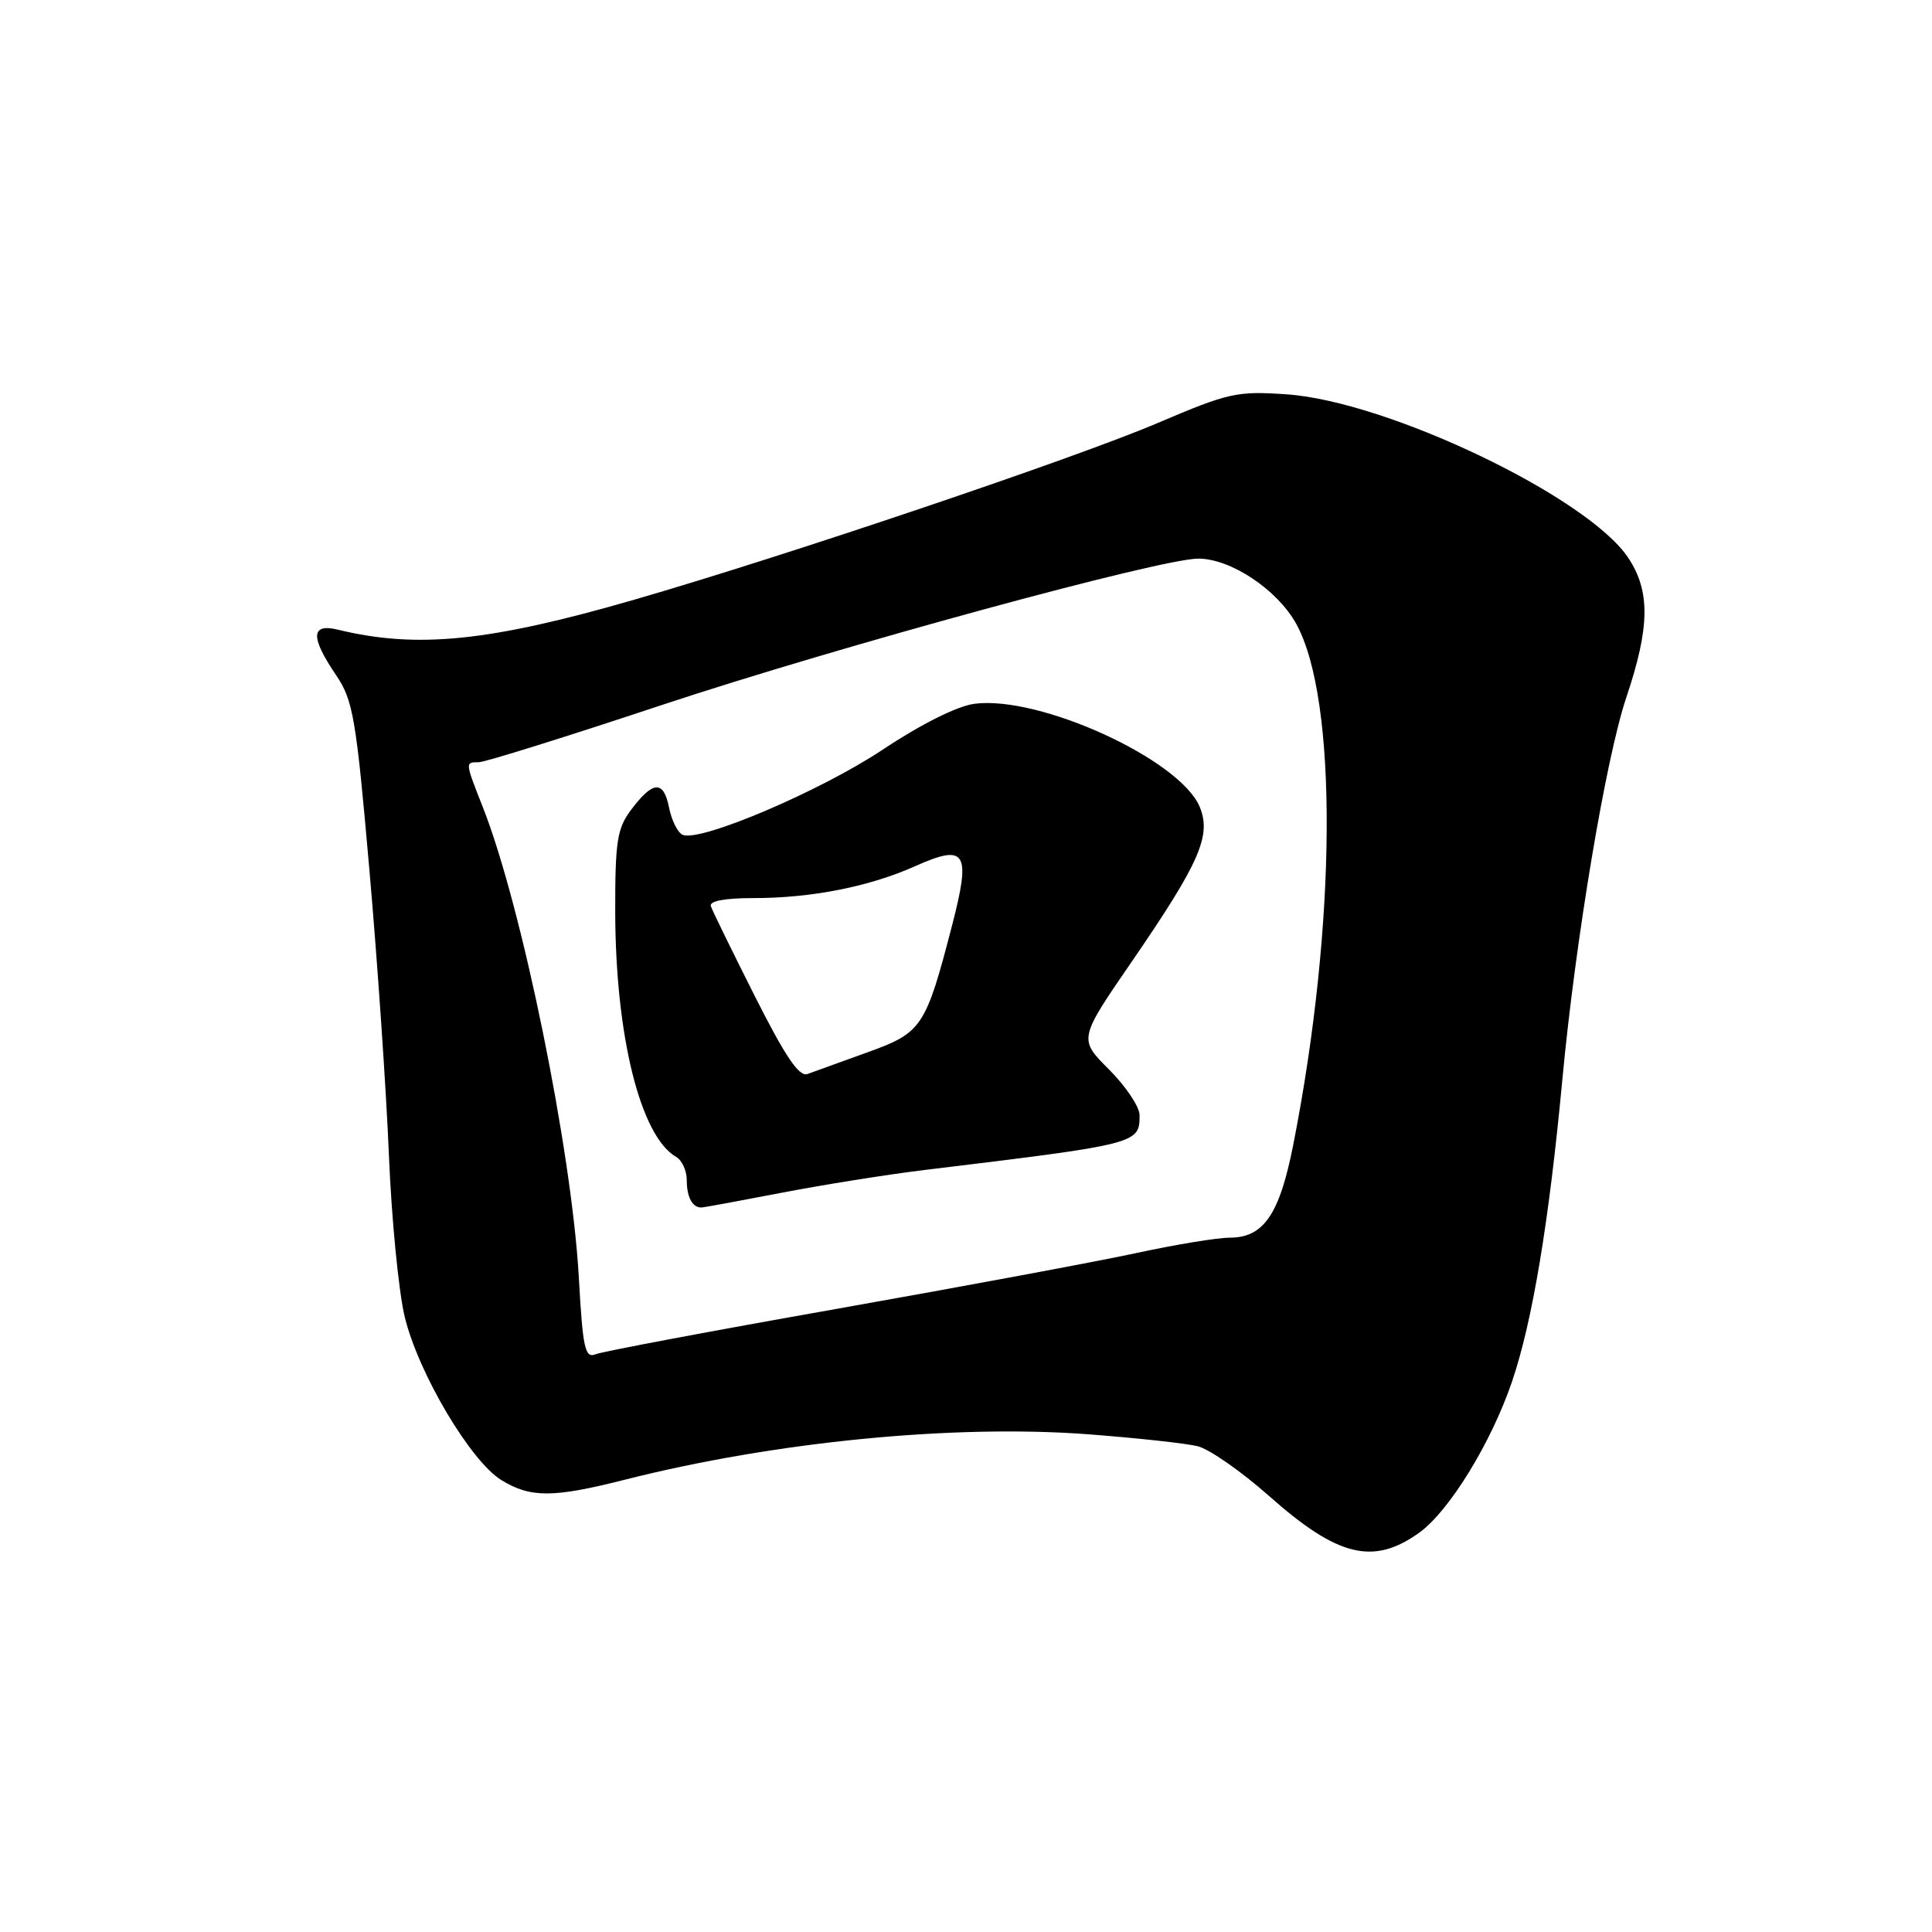 <?xml version="1.0" encoding="UTF-8" standalone="no"?>
<!DOCTYPE svg PUBLIC "-//W3C//DTD SVG 1.1//EN" "http://www.w3.org/Graphics/SVG/1.1/DTD/svg11.dtd" >
<svg xmlns="http://www.w3.org/2000/svg" xmlns:xlink="http://www.w3.org/1999/xlink" version="1.1" viewBox="0 0 256 256">
 <g >
 <path fill="currentColor"
d=" M 188.00 203.13 C 192.00 200.29 197.59 191.19 200.36 183.04 C 203.06 175.07 205.25 161.96 207.02 143.04 C 208.75 124.58 212.78 100.50 215.49 92.43 C 218.63 83.09 218.69 78.33 215.74 73.90 C 210.37 65.84 183.87 53.17 170.47 52.25 C 163.91 51.80 162.80 52.04 153.47 56.02 C 142.68 60.64 104.07 73.67 84.12 79.44 C 64.85 85.02 55.27 85.99 44.75 83.43 C 41.19 82.57 41.12 84.42 44.50 89.41 C 46.79 92.79 47.17 94.97 48.95 115.30 C 50.02 127.51 51.18 144.47 51.53 153.00 C 51.88 161.53 52.83 171.20 53.63 174.50 C 55.43 181.94 62.36 193.64 66.45 196.13 C 70.31 198.49 73.29 198.48 82.83 196.06 C 102.69 191.03 126.40 188.71 144.19 190.05 C 150.62 190.54 157.15 191.25 158.69 191.63 C 160.24 192.01 164.49 194.98 168.15 198.22 C 177.24 206.28 181.94 207.44 188.00 203.13 Z  M 76.70 169.30 C 75.76 152.47 69.15 120.06 63.98 106.96 C 61.61 100.95 61.62 101.00 63.44 101.00 C 64.24 101.00 75.15 97.59 87.69 93.42 C 110.86 85.73 153.88 73.99 158.80 74.02 C 163.12 74.04 169.26 78.14 171.76 82.67 C 177.29 92.70 177.12 122.50 171.36 151.70 C 169.54 160.93 167.44 164.00 162.94 164.00 C 161.31 164.00 155.75 164.91 150.60 166.03 C 145.46 167.14 127.58 170.47 110.87 173.43 C 94.17 176.38 79.78 179.09 78.90 179.45 C 77.52 180.01 77.22 178.66 76.70 169.30 Z  M 103.50 158.06 C 109.00 157.00 117.55 155.63 122.50 155.03 C 150.88 151.59 151.00 151.56 151.00 147.76 C 151.00 146.66 149.18 143.95 146.96 141.72 C 142.91 137.68 142.91 137.68 150.00 127.37 C 158.96 114.31 160.54 110.72 158.97 106.92 C 156.36 100.63 137.71 92.10 129.09 93.26 C 126.81 93.57 122.03 95.96 116.92 99.36 C 108.72 104.81 92.90 111.56 90.49 110.63 C 89.82 110.38 89.00 108.74 88.65 107.00 C 87.92 103.33 86.51 103.44 83.56 107.39 C 81.78 109.78 81.50 111.58 81.52 120.82 C 81.55 137.28 84.86 150.58 89.60 153.30 C 90.37 153.74 91.00 155.13 91.00 156.38 C 91.00 158.61 91.74 160.00 92.92 160.00 C 93.24 160.00 98.00 159.12 103.50 158.06 Z  M 100.02 132.00 C 97.01 126.02 94.38 120.65 94.19 120.07 C 93.96 119.39 96.04 119.00 99.87 119.00 C 107.54 119.00 115.19 117.49 121.27 114.77 C 128.01 111.76 128.69 112.85 126.15 122.64 C 122.65 136.13 122.18 136.84 114.91 139.45 C 111.38 140.72 107.83 142.00 107.00 142.31 C 105.89 142.72 104.07 140.03 100.02 132.00 Z "/>
</g>
</svg>
